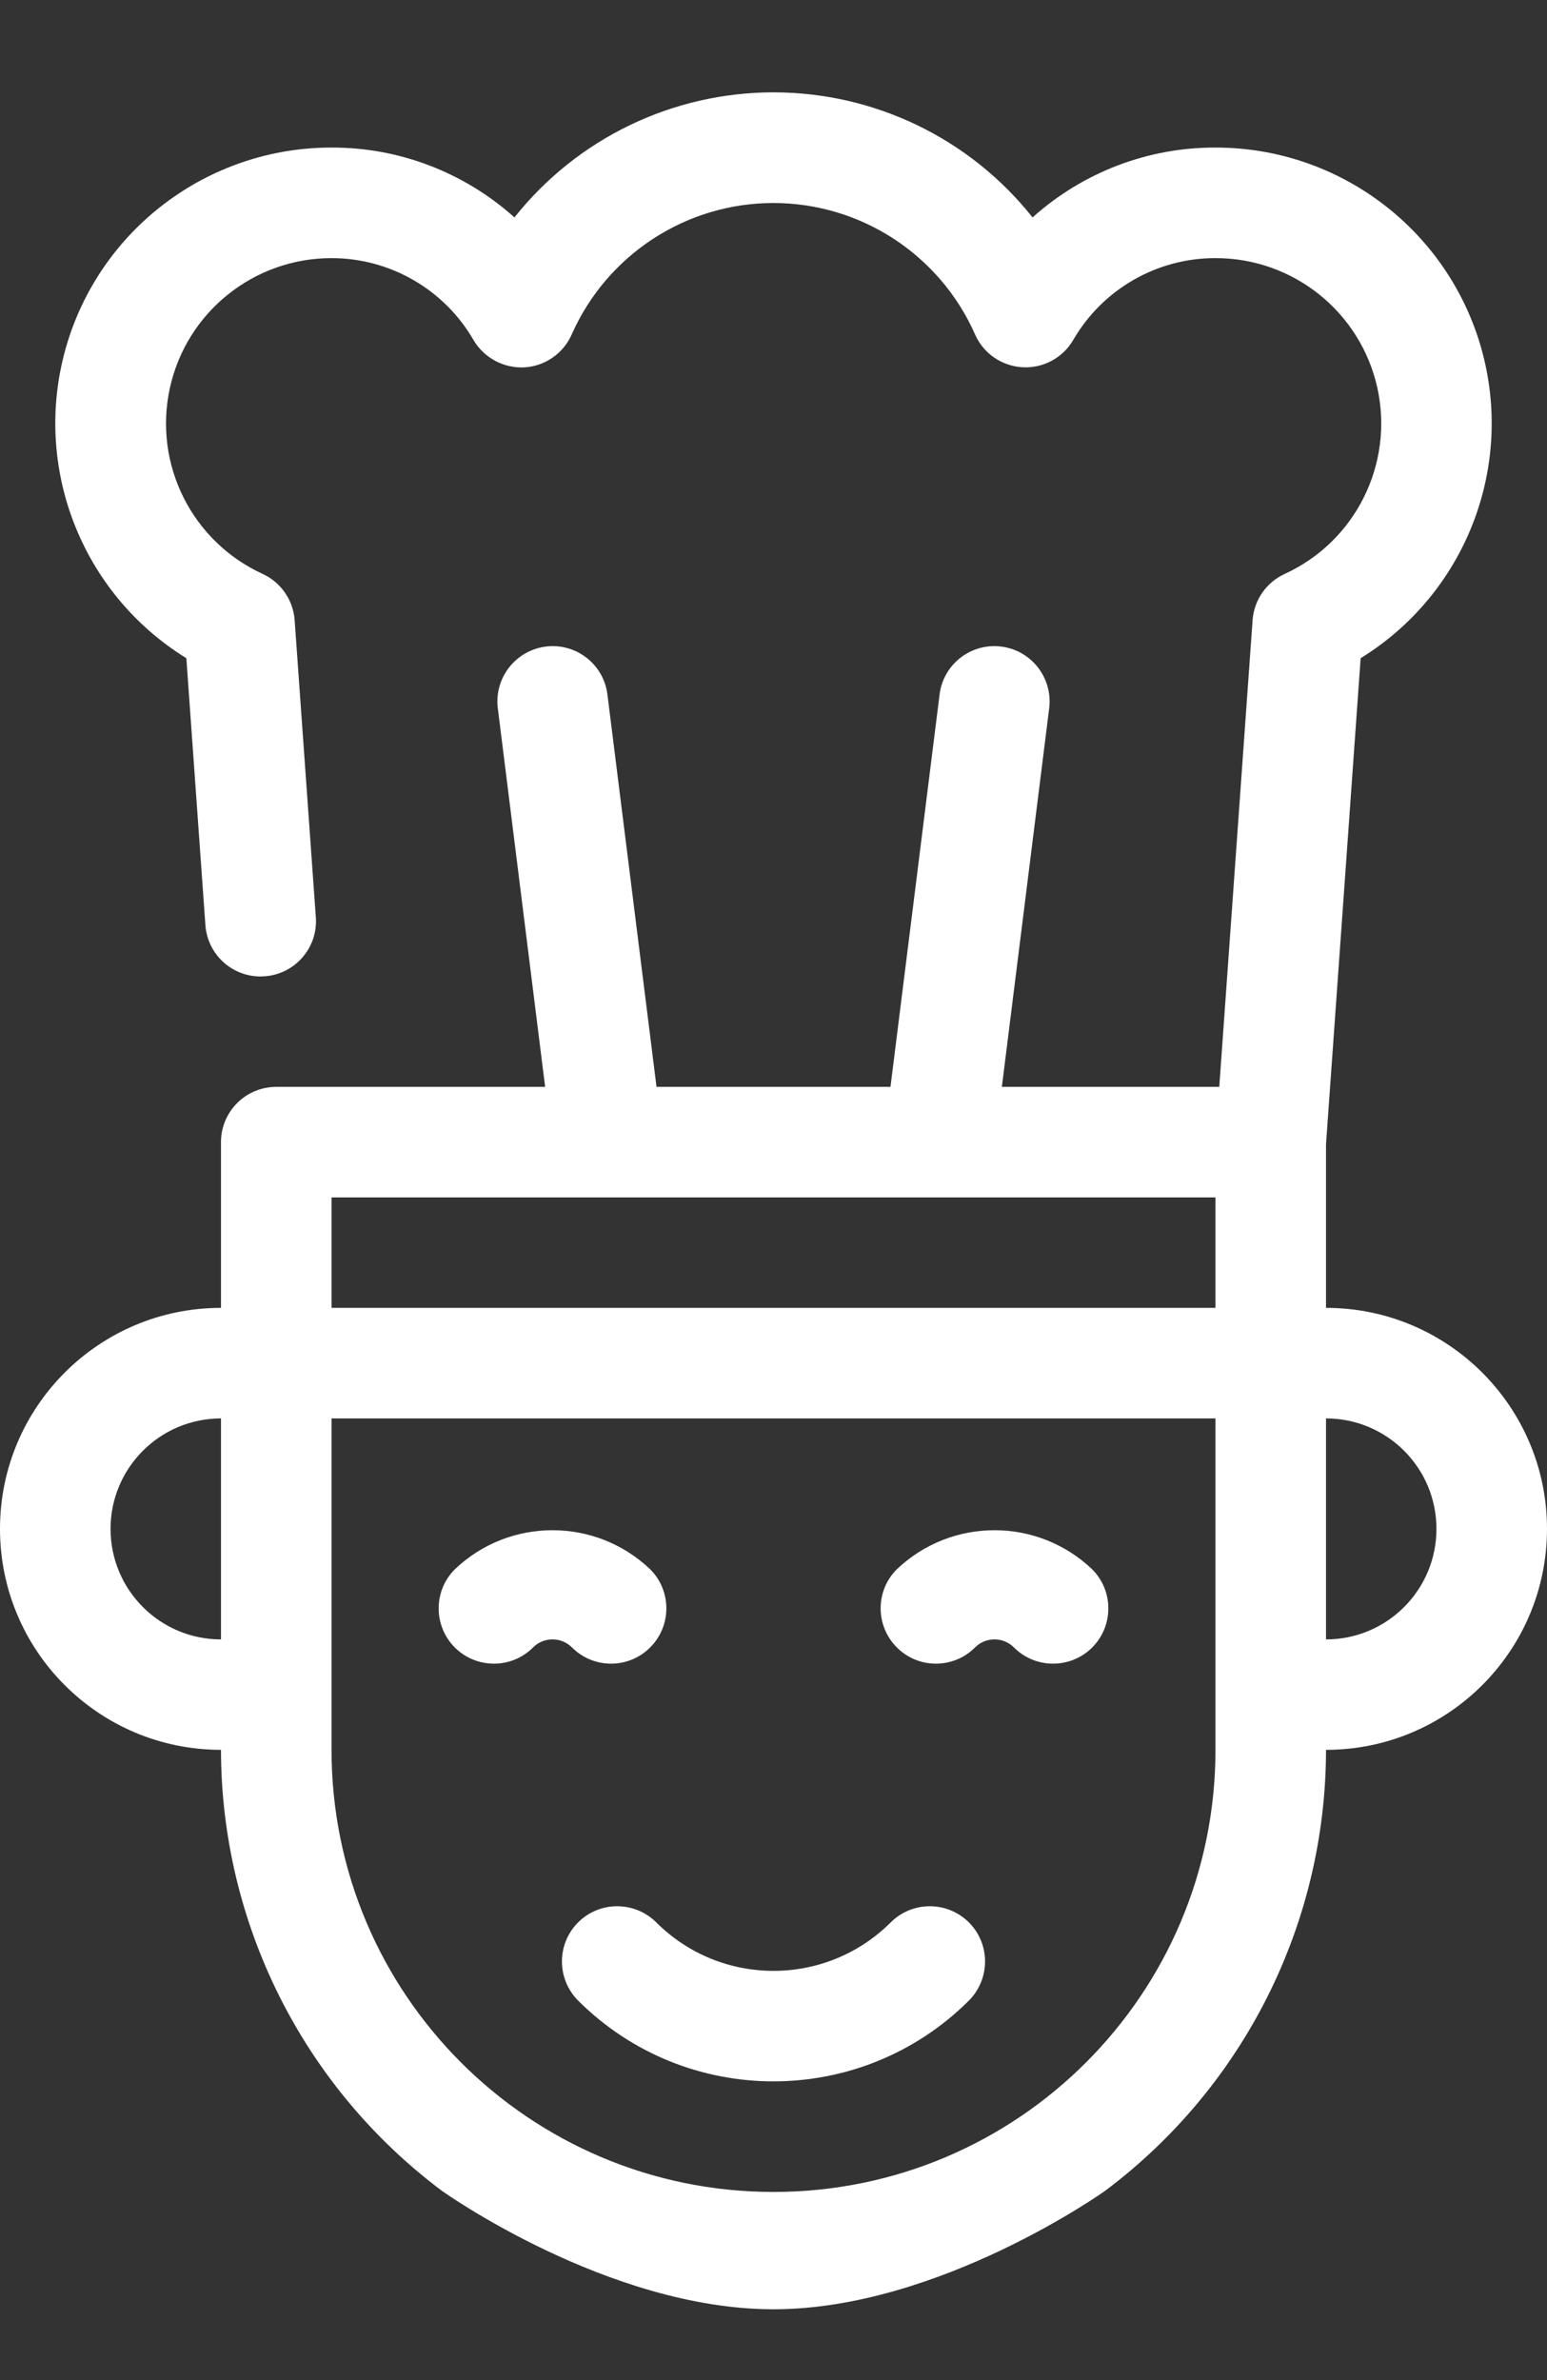 <svg width="13" height="20" viewBox="0 0 13 20" fill="none" xmlns="http://www.w3.org/2000/svg">
<rect x="0" y="0" width="13" height="20" fill="#333333" stroke="none"/>
<path d="M4.858 16.154C4.677 16.335 4.677 16.629 4.858 16.811C5.765 17.716 7.234 17.716 8.142 16.811C8.323 16.629 8.323 16.335 8.142 16.154C7.96 15.973 7.666 15.973 7.485 16.154C6.94 16.697 6.059 16.697 5.515 16.154C5.333 15.973 5.039 15.973 4.858 16.154Z" fill="white"/>
<path d="M4.479 13.844C4.569 13.753 4.716 13.753 4.807 13.844C4.988 14.025 5.282 14.025 5.463 13.844C5.645 13.662 5.645 13.368 5.464 13.187C5.004 12.749 4.281 12.749 3.822 13.187C3.641 13.368 3.641 13.662 3.822 13.844C4.004 14.025 4.298 14.025 4.479 13.844Z" fill="white"/>
<path d="M8.193 13.844C8.284 13.753 8.43 13.753 8.521 13.844C8.702 14.025 8.996 14.025 9.178 13.844C9.359 13.662 9.359 13.368 9.178 13.187C8.718 12.749 7.996 12.749 7.536 13.187C7.355 13.368 7.355 13.662 7.537 13.844C7.718 14.025 8.012 14.025 8.193 13.844Z" fill="white"/>
<path d="M9.286 18.41C10.453 17.536 11.142 16.163 11.143 14.704C12.168 14.704 13 13.873 13 12.847C13 11.822 12.168 10.99 11.143 10.99L11.143 9.614L11.434 5.531C12.317 4.986 12.73 3.922 12.447 2.924C12.163 1.927 11.251 1.239 10.214 1.24C9.647 1.238 9.099 1.448 8.677 1.827C8.15 1.163 7.348 0.776 6.5 0.776C5.652 0.776 4.85 1.163 4.323 1.827C3.901 1.448 3.353 1.238 2.786 1.24C1.749 1.239 0.837 1.927 0.553 2.924C0.27 3.922 0.683 4.986 1.566 5.531L1.726 7.773C1.744 8.03 1.967 8.223 2.223 8.204C2.479 8.186 2.673 7.964 2.654 7.707L2.476 5.211C2.464 5.043 2.361 4.894 2.208 4.823C1.613 4.551 1.288 3.902 1.427 3.263C1.566 2.624 2.132 2.169 2.786 2.169C3.278 2.169 3.734 2.432 3.98 2.859C4.069 3.008 4.233 3.096 4.407 3.087C4.58 3.077 4.734 2.97 4.804 2.811C5.101 2.14 5.765 1.706 6.499 1.706C7.233 1.706 7.898 2.14 8.194 2.811C8.264 2.97 8.418 3.076 8.592 3.086C8.766 3.096 8.93 3.008 9.018 2.858C9.265 2.431 9.721 2.168 10.214 2.169C10.868 2.168 11.435 2.623 11.575 3.262C11.714 3.901 11.39 4.551 10.795 4.823C10.641 4.894 10.538 5.043 10.526 5.211L10.246 9.133H8.419L8.818 5.941C8.843 5.69 8.664 5.464 8.413 5.433C8.163 5.402 7.934 5.576 7.897 5.825L7.483 9.133H5.517L5.103 5.825C5.066 5.576 4.837 5.402 4.587 5.433C4.336 5.465 4.157 5.69 4.182 5.941L4.581 9.133H2.321C2.065 9.133 1.857 9.341 1.857 9.597V10.99C0.831 10.99 0 11.822 0 12.847C0 13.873 0.831 14.704 1.857 14.704C1.859 16.163 2.547 17.536 3.714 18.41C3.714 18.41 5.106 19.405 6.499 19.405C7.892 19.405 9.286 18.41 9.286 18.41ZM12.071 12.847C12.071 13.36 11.656 13.776 11.143 13.776V11.919C11.656 11.919 12.071 12.335 12.071 12.847ZM2.786 10.062H10.214V10.99H2.786V10.062ZM0.929 12.847C0.929 12.335 1.344 11.919 1.857 11.919V13.776C1.344 13.776 0.929 13.36 0.929 12.847ZM2.786 14.704V11.919H10.214V14.704C10.214 16.756 8.551 18.419 6.5 18.419C4.449 18.419 2.786 16.756 2.786 14.704Z" fill="white"/>
</svg>
